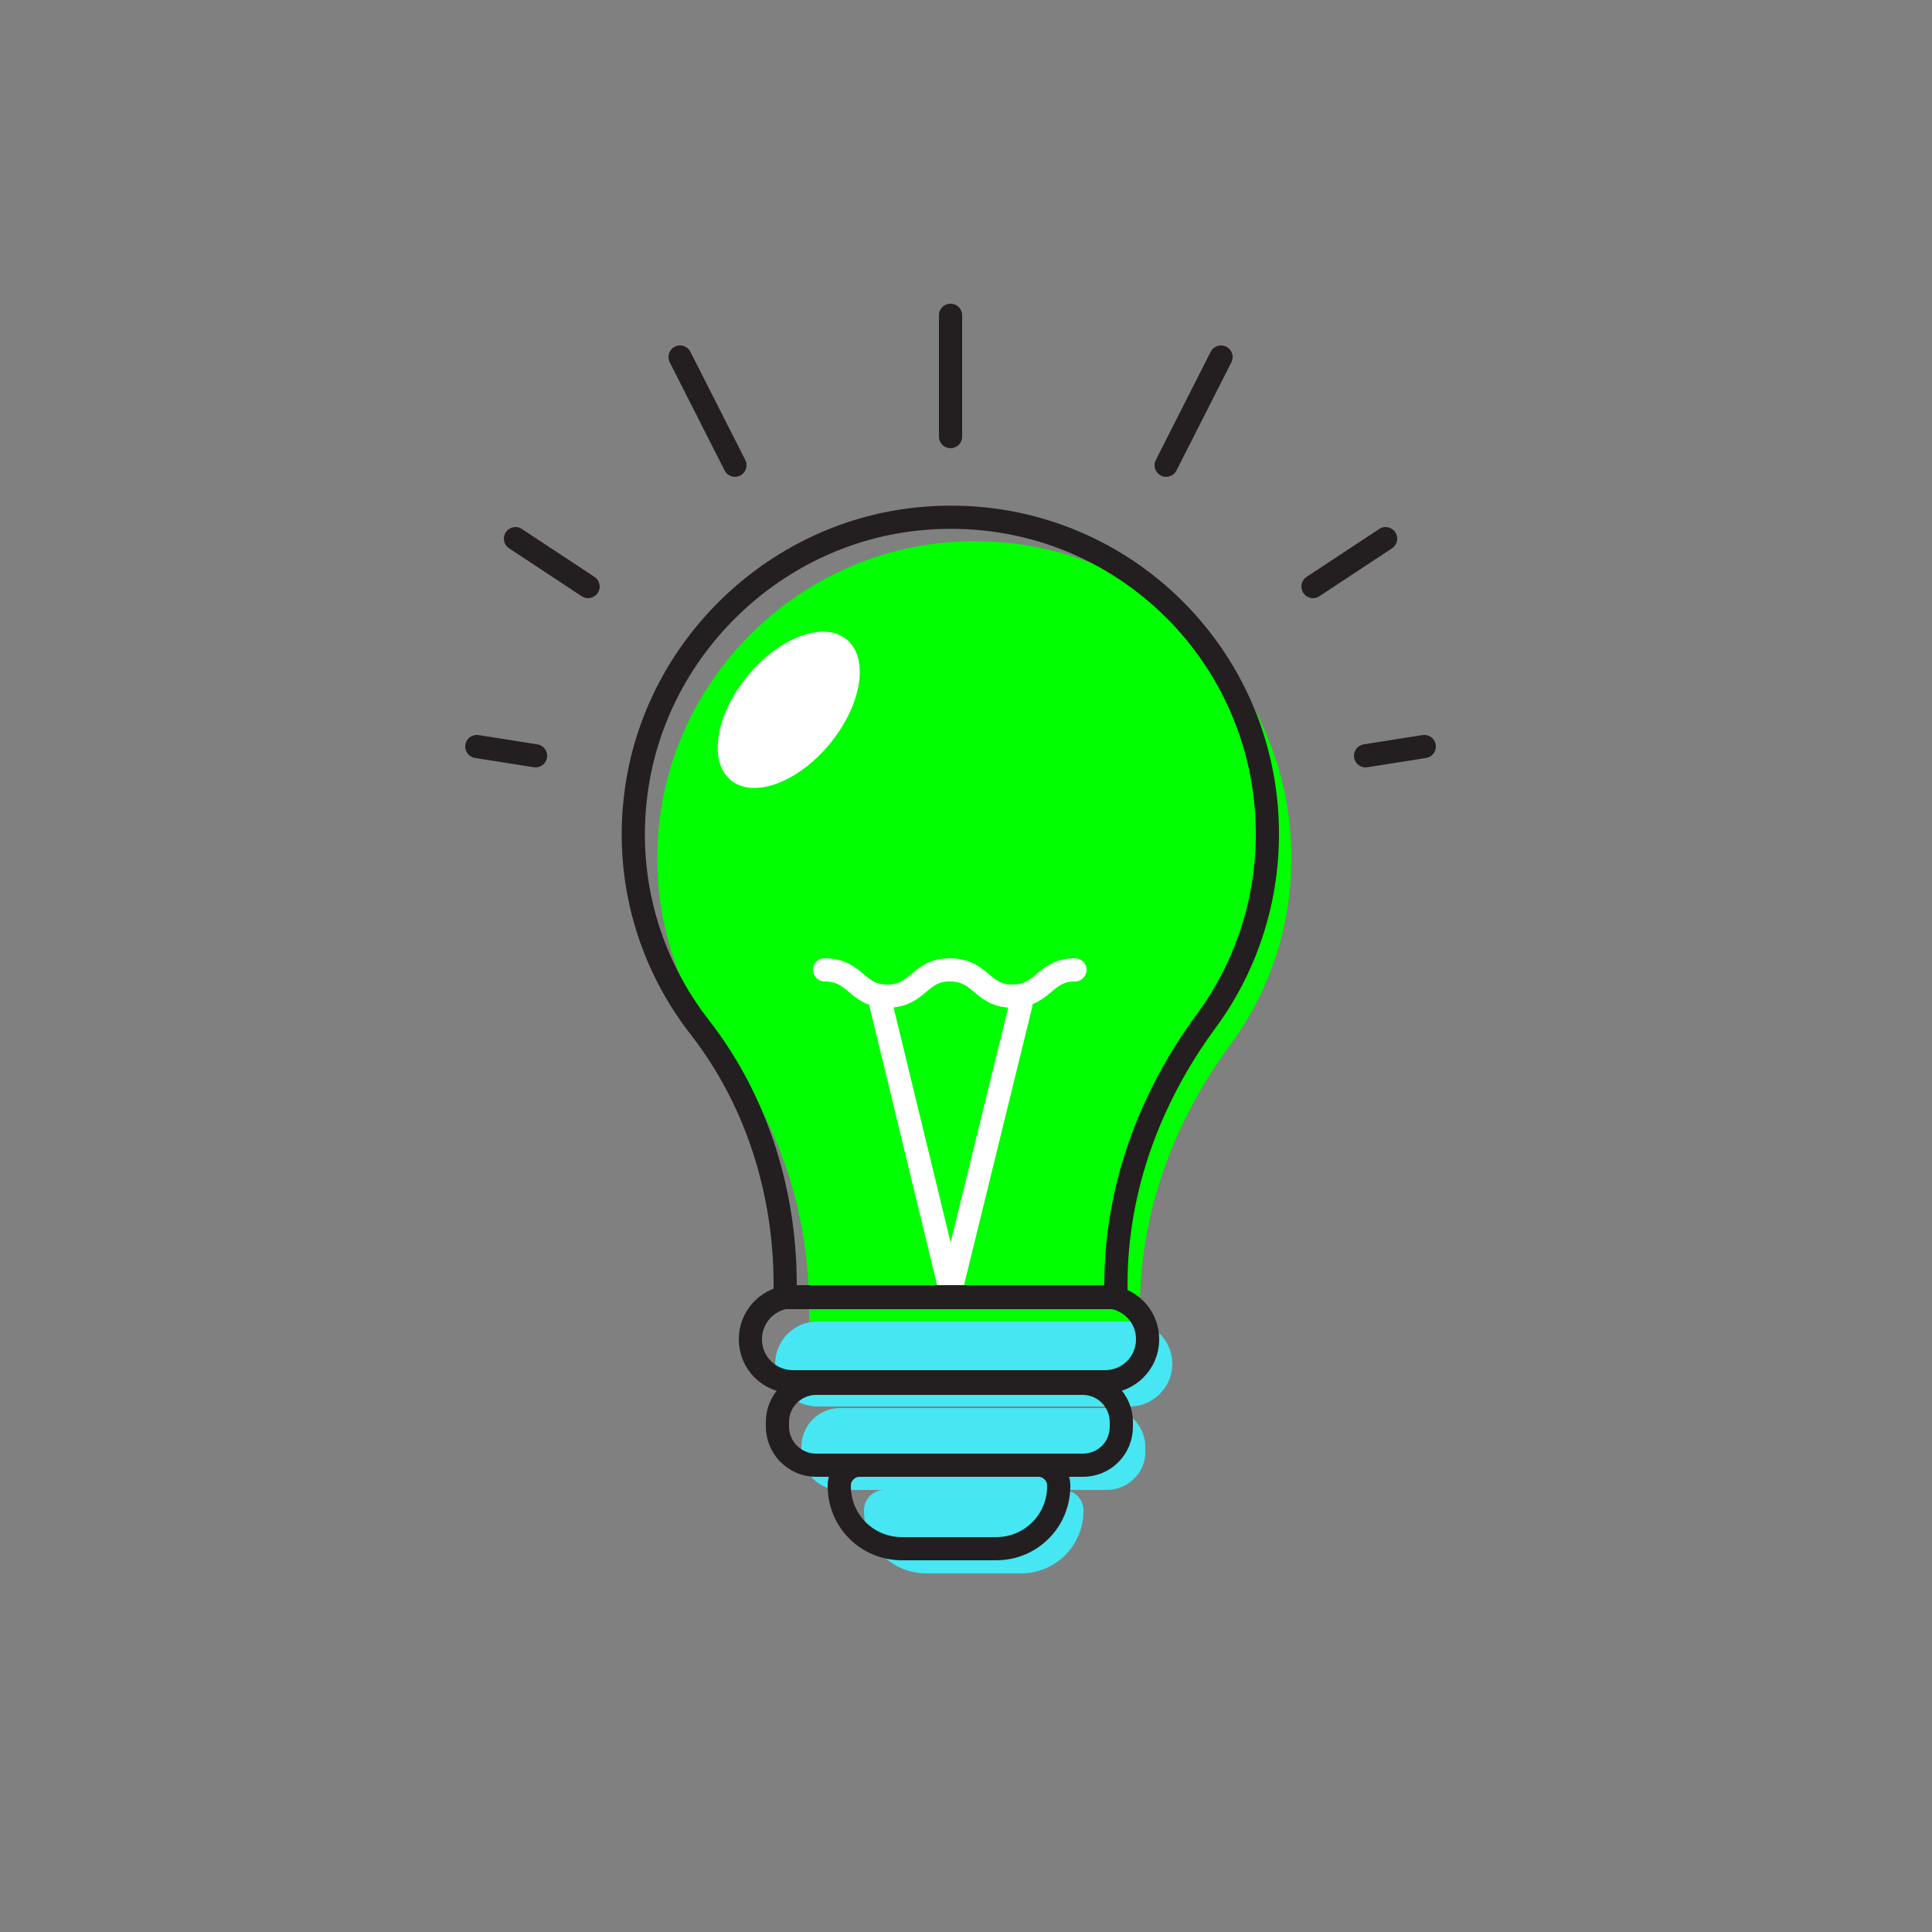 <?xml version="1.0" ?><svg id="Layer_1" style="enable-background:new 0 0 250 250;" version="1.1" viewBox="0 0 250 250" xml:space="preserve" xmlns="http://www.w3.org/2000/svg" xmlns:xlink="http://www.w3.org/1999/xlink"><rect x="0" y="0" width="250" height="250" fill="#808080" stroke="none"/><style type="text/css">
	.st0{fill:#00ff00;}
	.st1{fill:#46E6F2;}
	.st2{fill:none;stroke:#231F20;stroke-width:3;stroke-linecap:round;stroke-linejoin:round;stroke-miterlimit:10;}
	.st3{fill:#FFFFFF;}
	.st4{fill:none;stroke:#FFFFFF;stroke-width:3;stroke-linecap:round;stroke-linejoin:round;stroke-miterlimit:10;}
</style><path class="st0" d="M167.1,111c0-24.2-20.9-43.5-45.7-40.7c-18.5,2.1-33.6,16.9-36,35.4  c-1.5,11.5,1.9,22.2,8.3,30.4c7.3,9.4,11,21.2,11,33.2v1.7h42.8v-1.7c0-12.4,4.4-24.2,11.7-34.1C164.2,128.4,167.1,120.1,167.1,111z  " id="XMLID_19_"/><path class="st1" d="M146.2,182h-40.4c-3,0-5.5-2.4-5.5-5.5l0,0c0-3,2.4-5.5,5.5-5.5h40.4c3,0,5.5,2.4,5.5,5.5l0,0  C151.7,179.5,149.2,182,146.2,182z" id="XMLID_18_"/><path class="st1" d="M143.2,192.8h-34.5c-2.8,0-5-2.3-5-5v-0.6c0-2.8,2.3-5,5-5h34.5c2.8,0,5,2.3,5,5v0.6  C148.3,190.5,146,192.8,143.2,192.8z" id="XMLID_17_"/><path class="st1" d="M111.8,195.4v0.1c0,4.5,3.6,8.1,8.1,8.1h12.2c4.5,0,8.1-3.6,8.1-8.1v-0.1c0-1.4-1.2-2.6-2.6-2.6  h-23.2C113,192.8,111.8,194,111.8,195.4z" id="XMLID_16_"/><path class="st2" d="M164,107.9c0-24.2-20.9-43.5-45.7-40.7c-18.5,2.1-33.6,16.9-36,35.4  c-1.5,11.5,1.9,22.2,8.3,30.4c7.3,9.4,11,21.2,11,33.2v1.7h42.8v-1.7c0-12.4,4.4-24.2,11.7-34.1C161.1,125.3,164,116.9,164,107.9z" id="XMLID_15_"/><path class="st2" d="M140.1,189.6h-34.5c-2.8,0-5-2.3-5-5V184c0-2.8,2.3-5,5-5h34.5c2.8,0,5,2.3,5,5v0.6  C145.1,187.4,142.9,189.6,140.1,189.6z" id="XMLID_14_"/><path class="st2" d="M108.6,192.2v0.1c0,4.5,3.6,8.1,8.1,8.1h12.2c4.5,0,8.1-3.6,8.1-8.1v-0.1c0-1.4-1.2-2.6-2.6-2.6  h-23.2C109.8,189.6,108.6,190.8,108.6,192.2z" id="XMLID_13_"/><ellipse class="st3" cx="102.1" cy="91.9" id="XMLID_12_" rx="6.9" ry="11.8" transform="matrix(0.772 0.635 -0.635 0.772 81.597 -43.928)"/><polyline class="st4" id="XMLID_11_" points="132.1,130 123,167.1 114,130 "/><path class="st4" d="M106.7,125.5c4.1,0,4.1,3.4,8.1,3.4c4.1,0,4.1-3.4,8.1-3.4c4.1,0,4.1,3.4,8.1,3.4  c4.1,0,4.1-3.4,8.1-3.4" id="XMLID_10_"/><line class="st2" id="XMLID_9_" x1="123" x2="123" y1="56.5" y2="40.8"/><line class="st2" id="XMLID_8_" x1="150.9" x2="158" y1="60.2" y2="46.2"/><line class="st2" id="XMLID_7_" x1="169.9" x2="179.3" y1="75.9" y2="69.7"/><line class="st2" id="XMLID_6_" x1="176.7" x2="184.3" y1="97.8" y2="96.6"/><line class="st2" id="XMLID_5_" x1="95.1" x2="88" y1="60.2" y2="46.2"/><line class="st2" id="XMLID_4_" x1="76.1" x2="66.7" y1="75.9" y2="69.7"/><line class="st2" id="XMLID_3_" x1="69.3" x2="61.7" y1="97.8" y2="96.6"/><path class="st2" d="M143,178.8h-40.4c-3,0-5.5-2.4-5.5-5.5v0c0-3,2.4-5.5,5.5-5.5H143c3,0,5.5,2.4,5.5,5.5v0  C148.5,176.4,146,178.8,143,178.8z" id="XMLID_2_"/></svg>